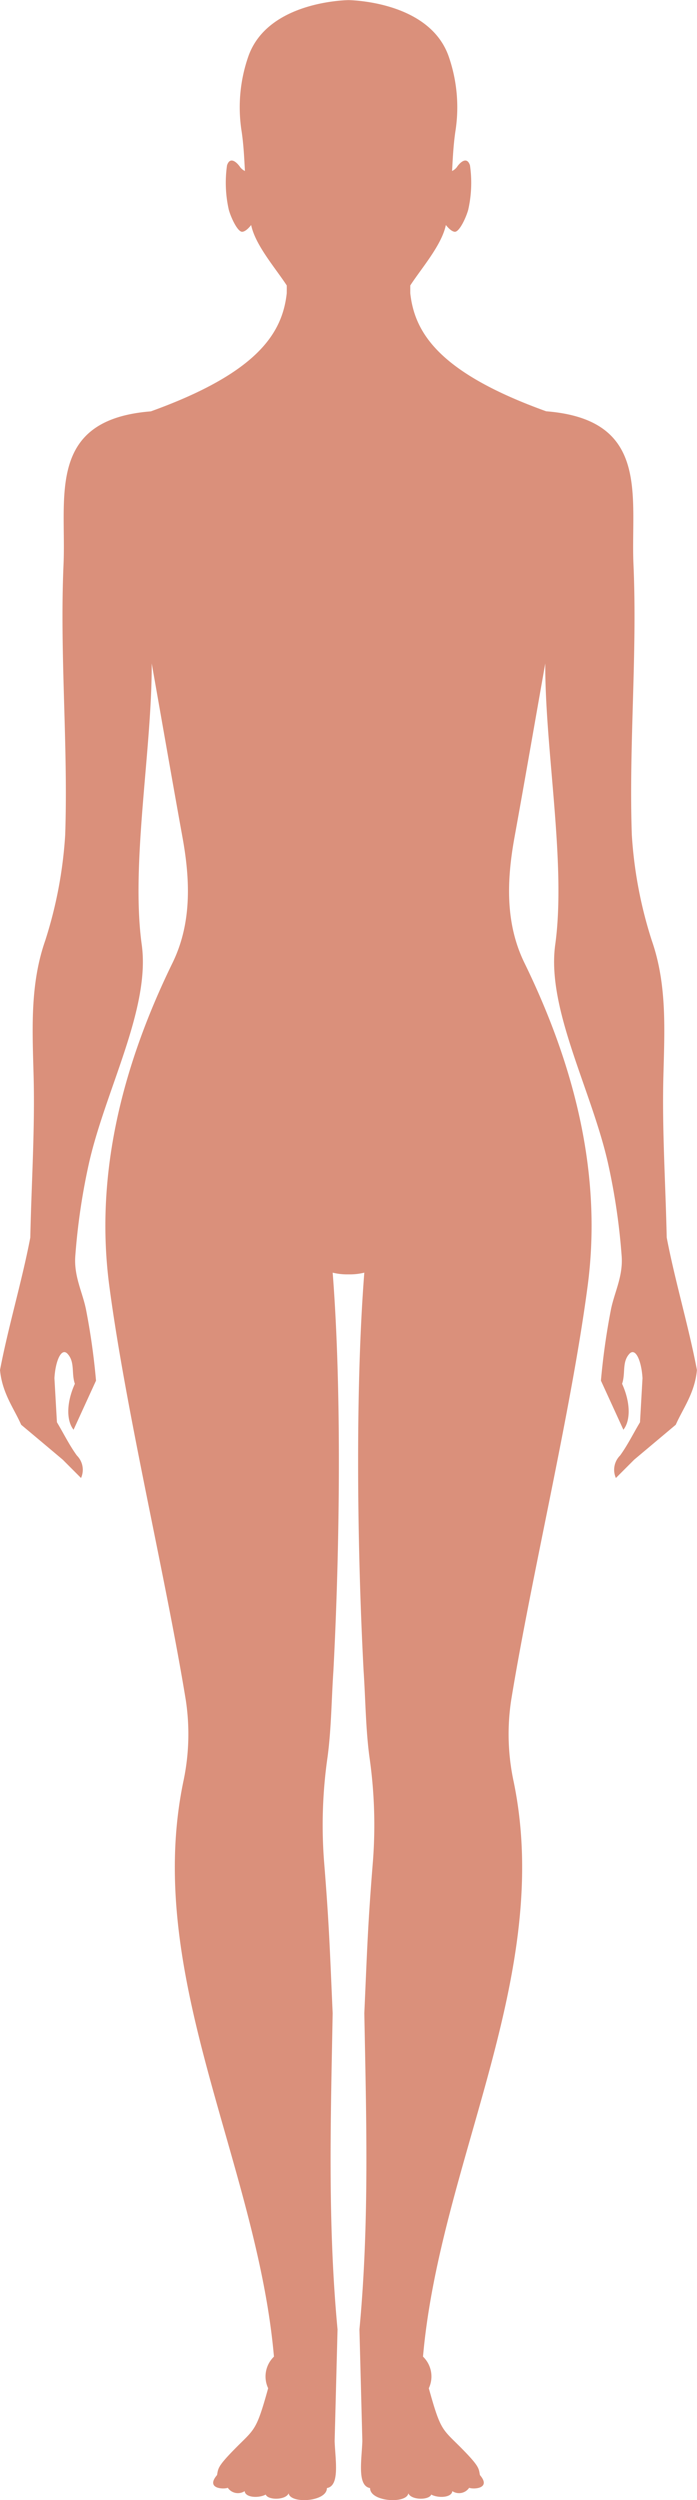 <svg xmlns="http://www.w3.org/2000/svg" width="72.068" height="258.412" viewBox="0 0 72.068 258.412">
  <path id="Trazado_21082" data-name="Trazado 21082" d="M1506.592,1020.589c-.117-5.534-.483-11.067-.345-16.6.121-4.87.392-9.533-1.2-14.1a44.565,44.565,0,0,1-2.063-10.922c-.314-9.313.576-18.643.171-27.951-.3-6.967,1.794-14.967-9.027-15.824-11.022-3.974-13.6-8.074-14.051-12.206,0-.27,0-.533,0-.8,1.171-1.8,3.254-4.173,3.68-6.248.186.234.568.669.917.7.477.037,1.174-1.468,1.395-2.275a12.669,12.669,0,0,0,.182-4.589c-.33-1.028-1.1-.221-1.358.183a1.394,1.394,0,0,1-.492.4c.072-1.359.14-2.717.337-4.067a15.993,15.993,0,0,0-.69-7.782c-1.9-5.412-9.328-5.79-10.357-5.817h0c-1.031.026-8.454.4-10.357,5.817a15.99,15.99,0,0,0-.691,7.782c.2,1.35.265,2.708.337,4.067a1.383,1.383,0,0,1-.492-.4c-.258-.4-1.028-1.211-1.359-.183a12.692,12.692,0,0,0,.184,4.589c.221.807.917,2.312,1.395,2.275.349-.026.732-.461.917-.7.425,2.075,2.509,4.449,3.68,6.248.006.267,0,.529,0,.8-.452,4.134-3.023,8.236-14.052,12.214-10.823.857-8.727,8.858-9.028,15.824-.405,9.308.484,18.638.172,27.951a44.649,44.649,0,0,1-2.064,10.922c-1.595,4.569-1.326,9.233-1.2,14.1.138,5.533-.23,11.065-.344,16.6-.86,4.5-2.272,9.193-3.132,13.693.224,2.4,1.45,3.977,2.187,5.656q2.151,1.8,4.3,3.611.945.948,1.891,1.894a2.082,2.082,0,0,0-.429-2.322c-.786-1.081-1.375-2.293-2.063-3.44q-.131-2.279-.259-4.559c.1-1.77.722-3.238,1.377-2.493.76.864.362,1.987.735,3.076-.886,1.967-.88,3.805-.134,4.75q1.16-2.538,2.322-5.075a70.634,70.634,0,0,0-1.023-7.292c-.355-1.842-1.29-3.483-1.116-5.639a66.893,66.893,0,0,1,1.366-9.344c1.671-7.634,6.423-16.117,5.5-22.791-1.154-8.361,1.076-20.24,1.031-29.069,1.06,5.992,2.1,11.988,3.182,17.974.818,4.5.948,8.928-1.033,12.987-5.353,10.965-8.013,22.153-6.535,33.369,1.713,12.969,5.8,29.923,7.912,42.834a23.417,23.417,0,0,1-.259,8.428c-4.137,20.031,7.613,39.371,9.373,59.422a2.856,2.856,0,0,0-.6,3.269c-1.25,4.515-1.383,4.164-3.478,6.3-1.769,1.8-1.682,2-1.805,2.671-1.23,1.43.714,1.493,1.109,1.317a1.266,1.266,0,0,0,1.745.346c.063.683,1.462.745,2.179.355.221.592,2.056.593,2.37-.127.169,1.11,3.967.886,3.955-.545,1.365-.227.866-2.91.8-4.863q.151-5.767.3-11.531c-1.04-11.09-.7-21.874-.505-32.688-.3-6.743-.359-9.108-.9-15.836a49.367,49.367,0,0,1,.377-10.676c.389-2.939.4-5.915.6-8.874.639-12.172.891-28.785-.075-41.16a6.175,6.175,0,0,0,1.617.177,6.276,6.276,0,0,0,1.653-.177c-.964,12.376-.714,28.988-.073,41.16.2,2.958.211,5.934.6,8.874a49.346,49.346,0,0,1,.375,10.676c-.543,6.728-.6,9.093-.9,15.836.2,10.814.535,21.6-.505,32.688q.151,5.765.3,11.531c-.063,1.953-.564,4.636.8,4.863-.013,1.431,3.783,1.655,3.955.545.314.72,2.148.718,2.368.127.719.39,2.116.328,2.181-.355a1.264,1.264,0,0,0,1.743-.346c.395.177,2.338.113,1.109-1.317-.122-.673-.035-.867-1.805-2.671-2.1-2.134-2.227-1.783-3.478-6.3a2.854,2.854,0,0,0-.6-3.269c1.76-20.051,13.511-39.39,9.375-59.422a23.346,23.346,0,0,1-.259-8.428c2.107-12.911,6.2-29.865,7.909-42.834,1.48-11.215-1.18-22.4-6.534-33.369-1.982-4.058-1.848-8.484-1.031-12.987,1.085-5.986,2.12-11.983,3.182-17.974-.046,8.828,2.184,20.708,1.029,29.069-.92,6.674,3.833,15.158,5.5,22.791a66.692,66.692,0,0,1,1.365,9.344c.175,2.156-.76,3.8-1.116,5.639a71.409,71.409,0,0,0-1.024,7.292q1.162,2.536,2.322,5.075c.747-.945.754-2.783-.133-4.75.373-1.09-.026-2.212.733-3.076.655-.745,1.275.723,1.377,2.493q-.128,2.282-.258,4.559c-.689,1.147-1.278,2.359-2.063,3.44a2.084,2.084,0,0,0-.431,2.322l1.892-1.894,4.3-3.611c.737-1.679,1.964-3.259,2.188-5.656C1508.864,1029.782,1507.45,1025.089,1506.592,1020.589Z" transform="translate(-1437.656 -892.68)" fill="#da907b"/>
</svg>

